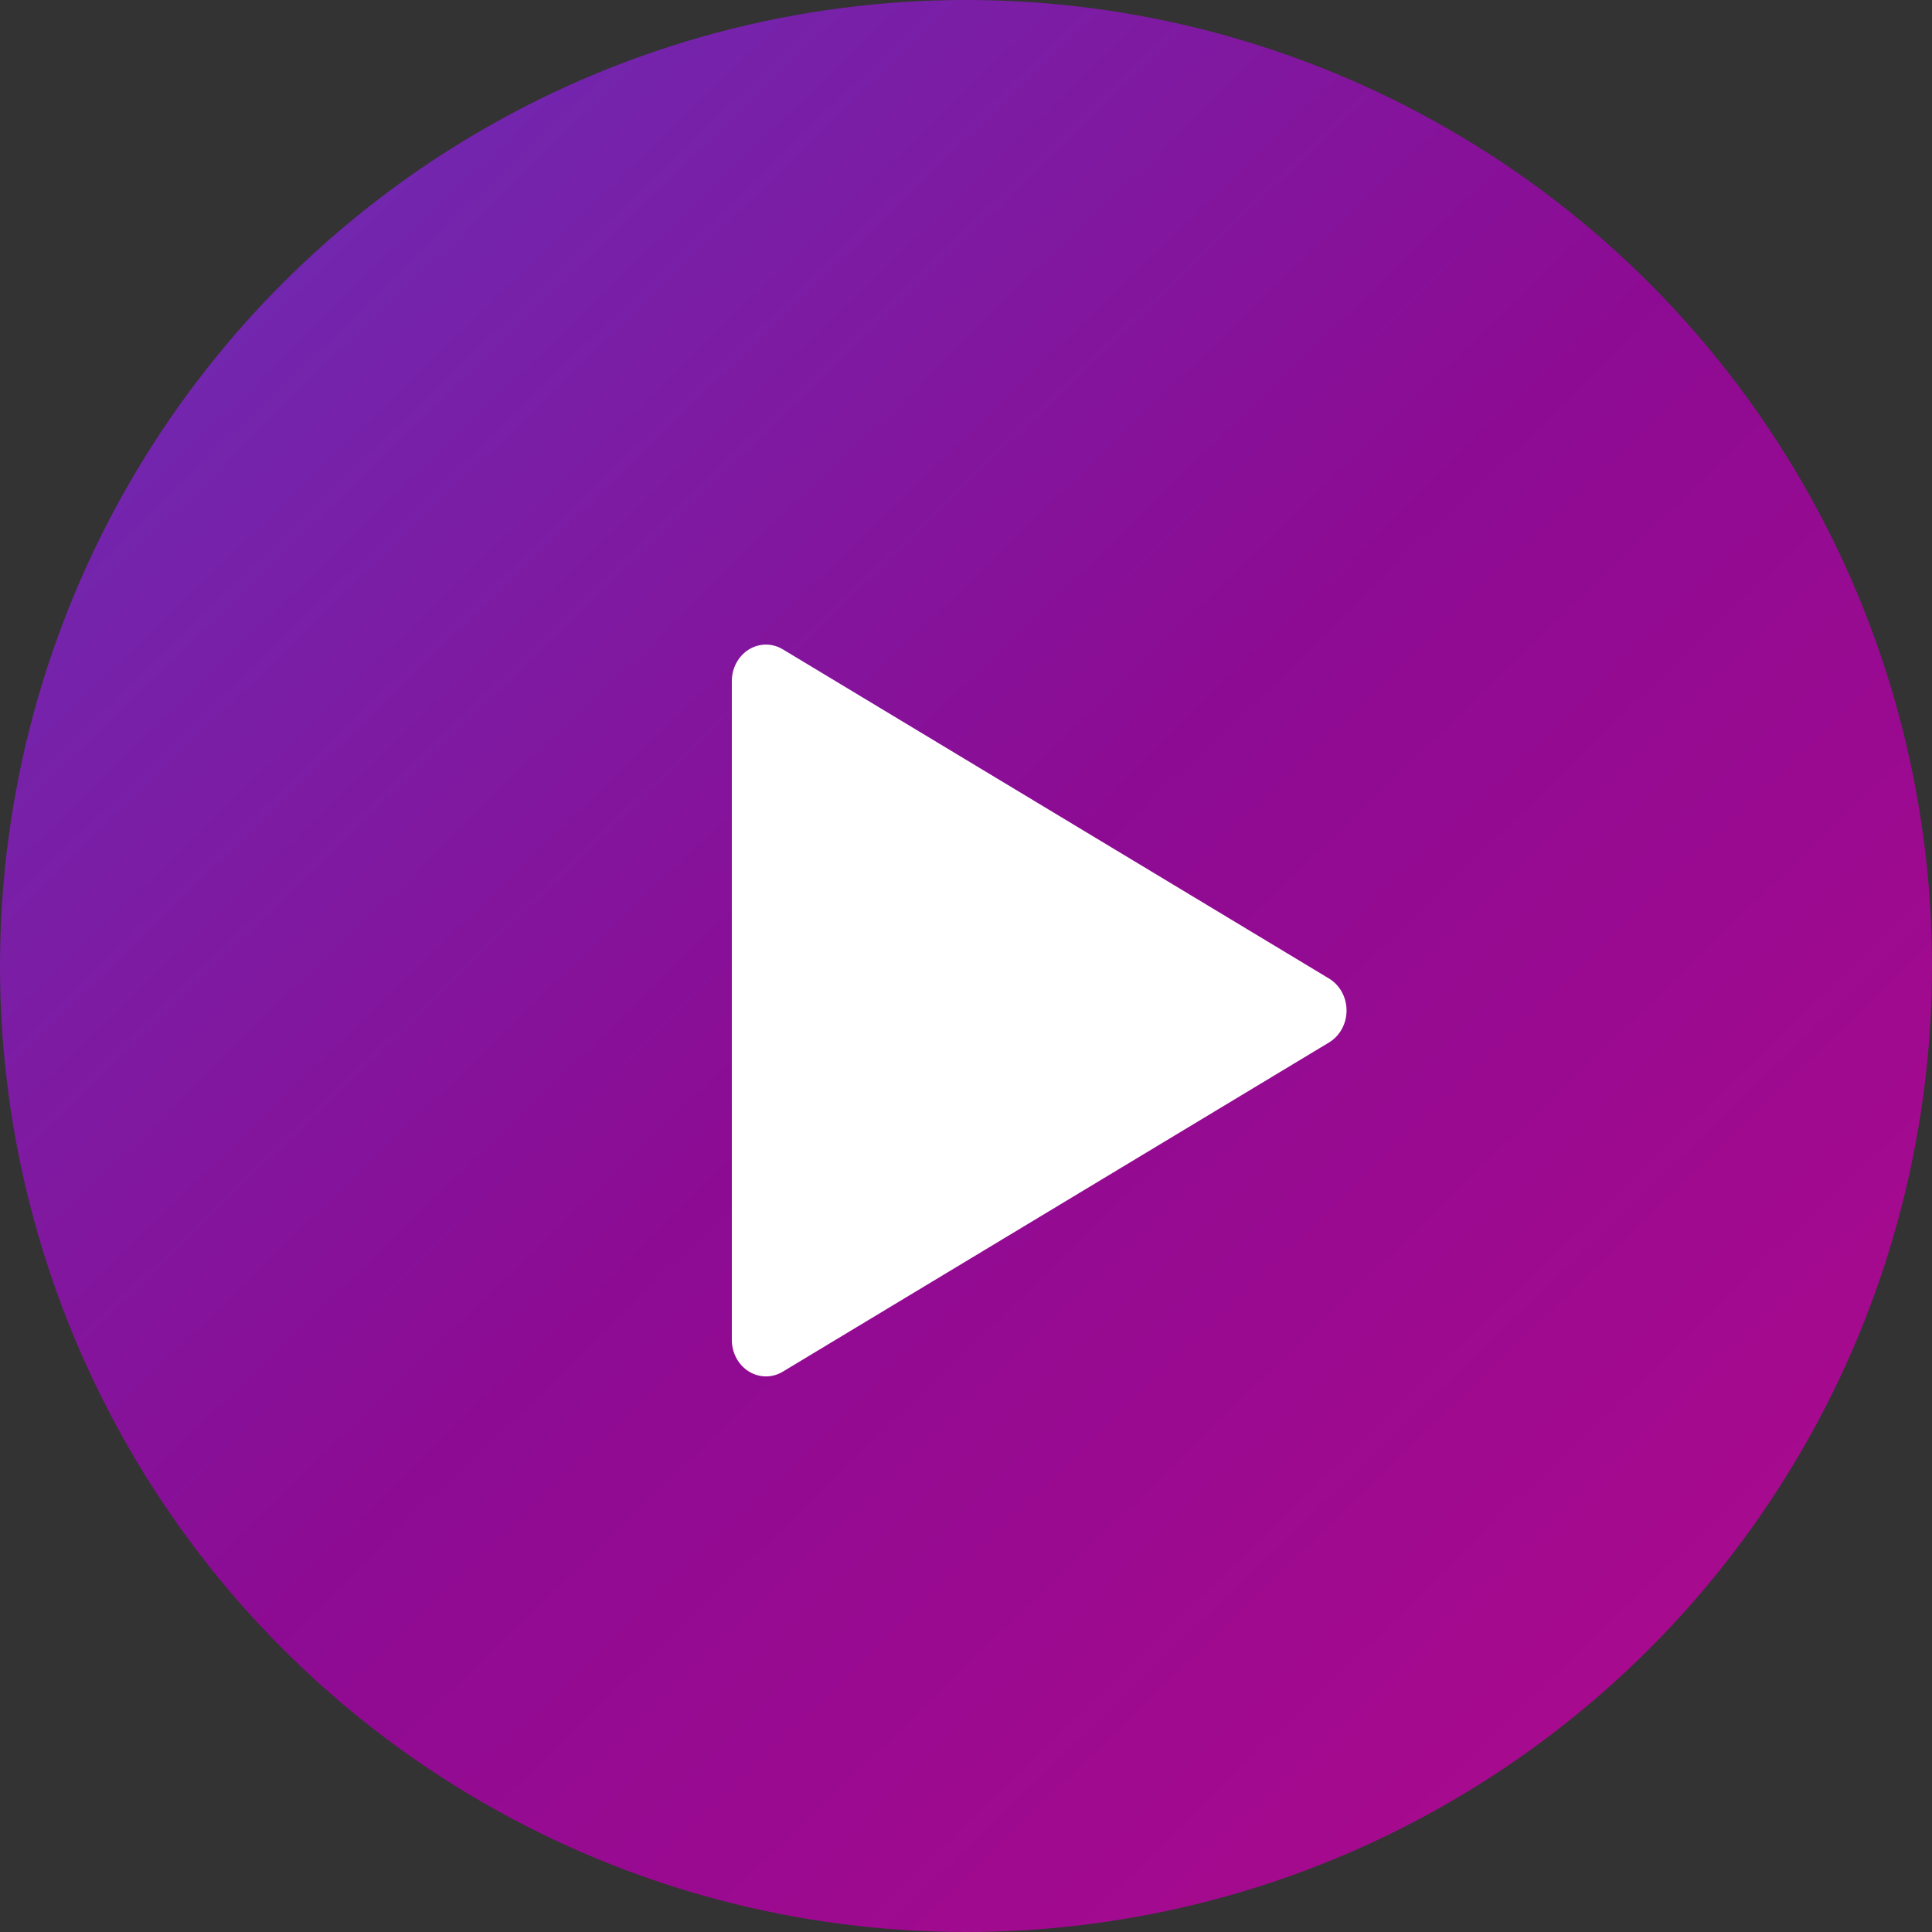 <svg xmlns="http://www.w3.org/2000/svg" width="66" height="66" viewBox="0 0 66 66">
    <rect x="0" y="0" width="66" height="66" fill="#333333" stroke="none"/>
    <defs>
        <linearGradient id="9mtswo68ra" x1="134.326%" x2="-30.678%" y1="138.085%" y2="-32.4%">
            <stop offset="0%" stop-color="#CC0886"/>
            <stop offset="51.552%" stop-color="#8D0B93"/>
            <stop offset="100%" stop-color="#4F4AD2"/>
        </linearGradient>
    </defs>
    <g fill="none" fill-rule="evenodd">
        <circle cx="33" cy="33" r="33" fill="url(#9mtswo68ra)"/>
        <path fill="#FFF" fill-rule="nonzero" d="M45.405 33.43L26.738 22.18c-.361-.217-.802-.212-1.16.01-.359.225-.578.635-.578 1.08v22.5c0 .445.22.855.579 1.08.182.113.385.17.588.17.196 0 .394-.052.571-.16l18.667-11.25c.366-.222.595-.637.595-1.09 0-.452-.229-.867-.595-1.09z"/>
    </g>
</svg>
